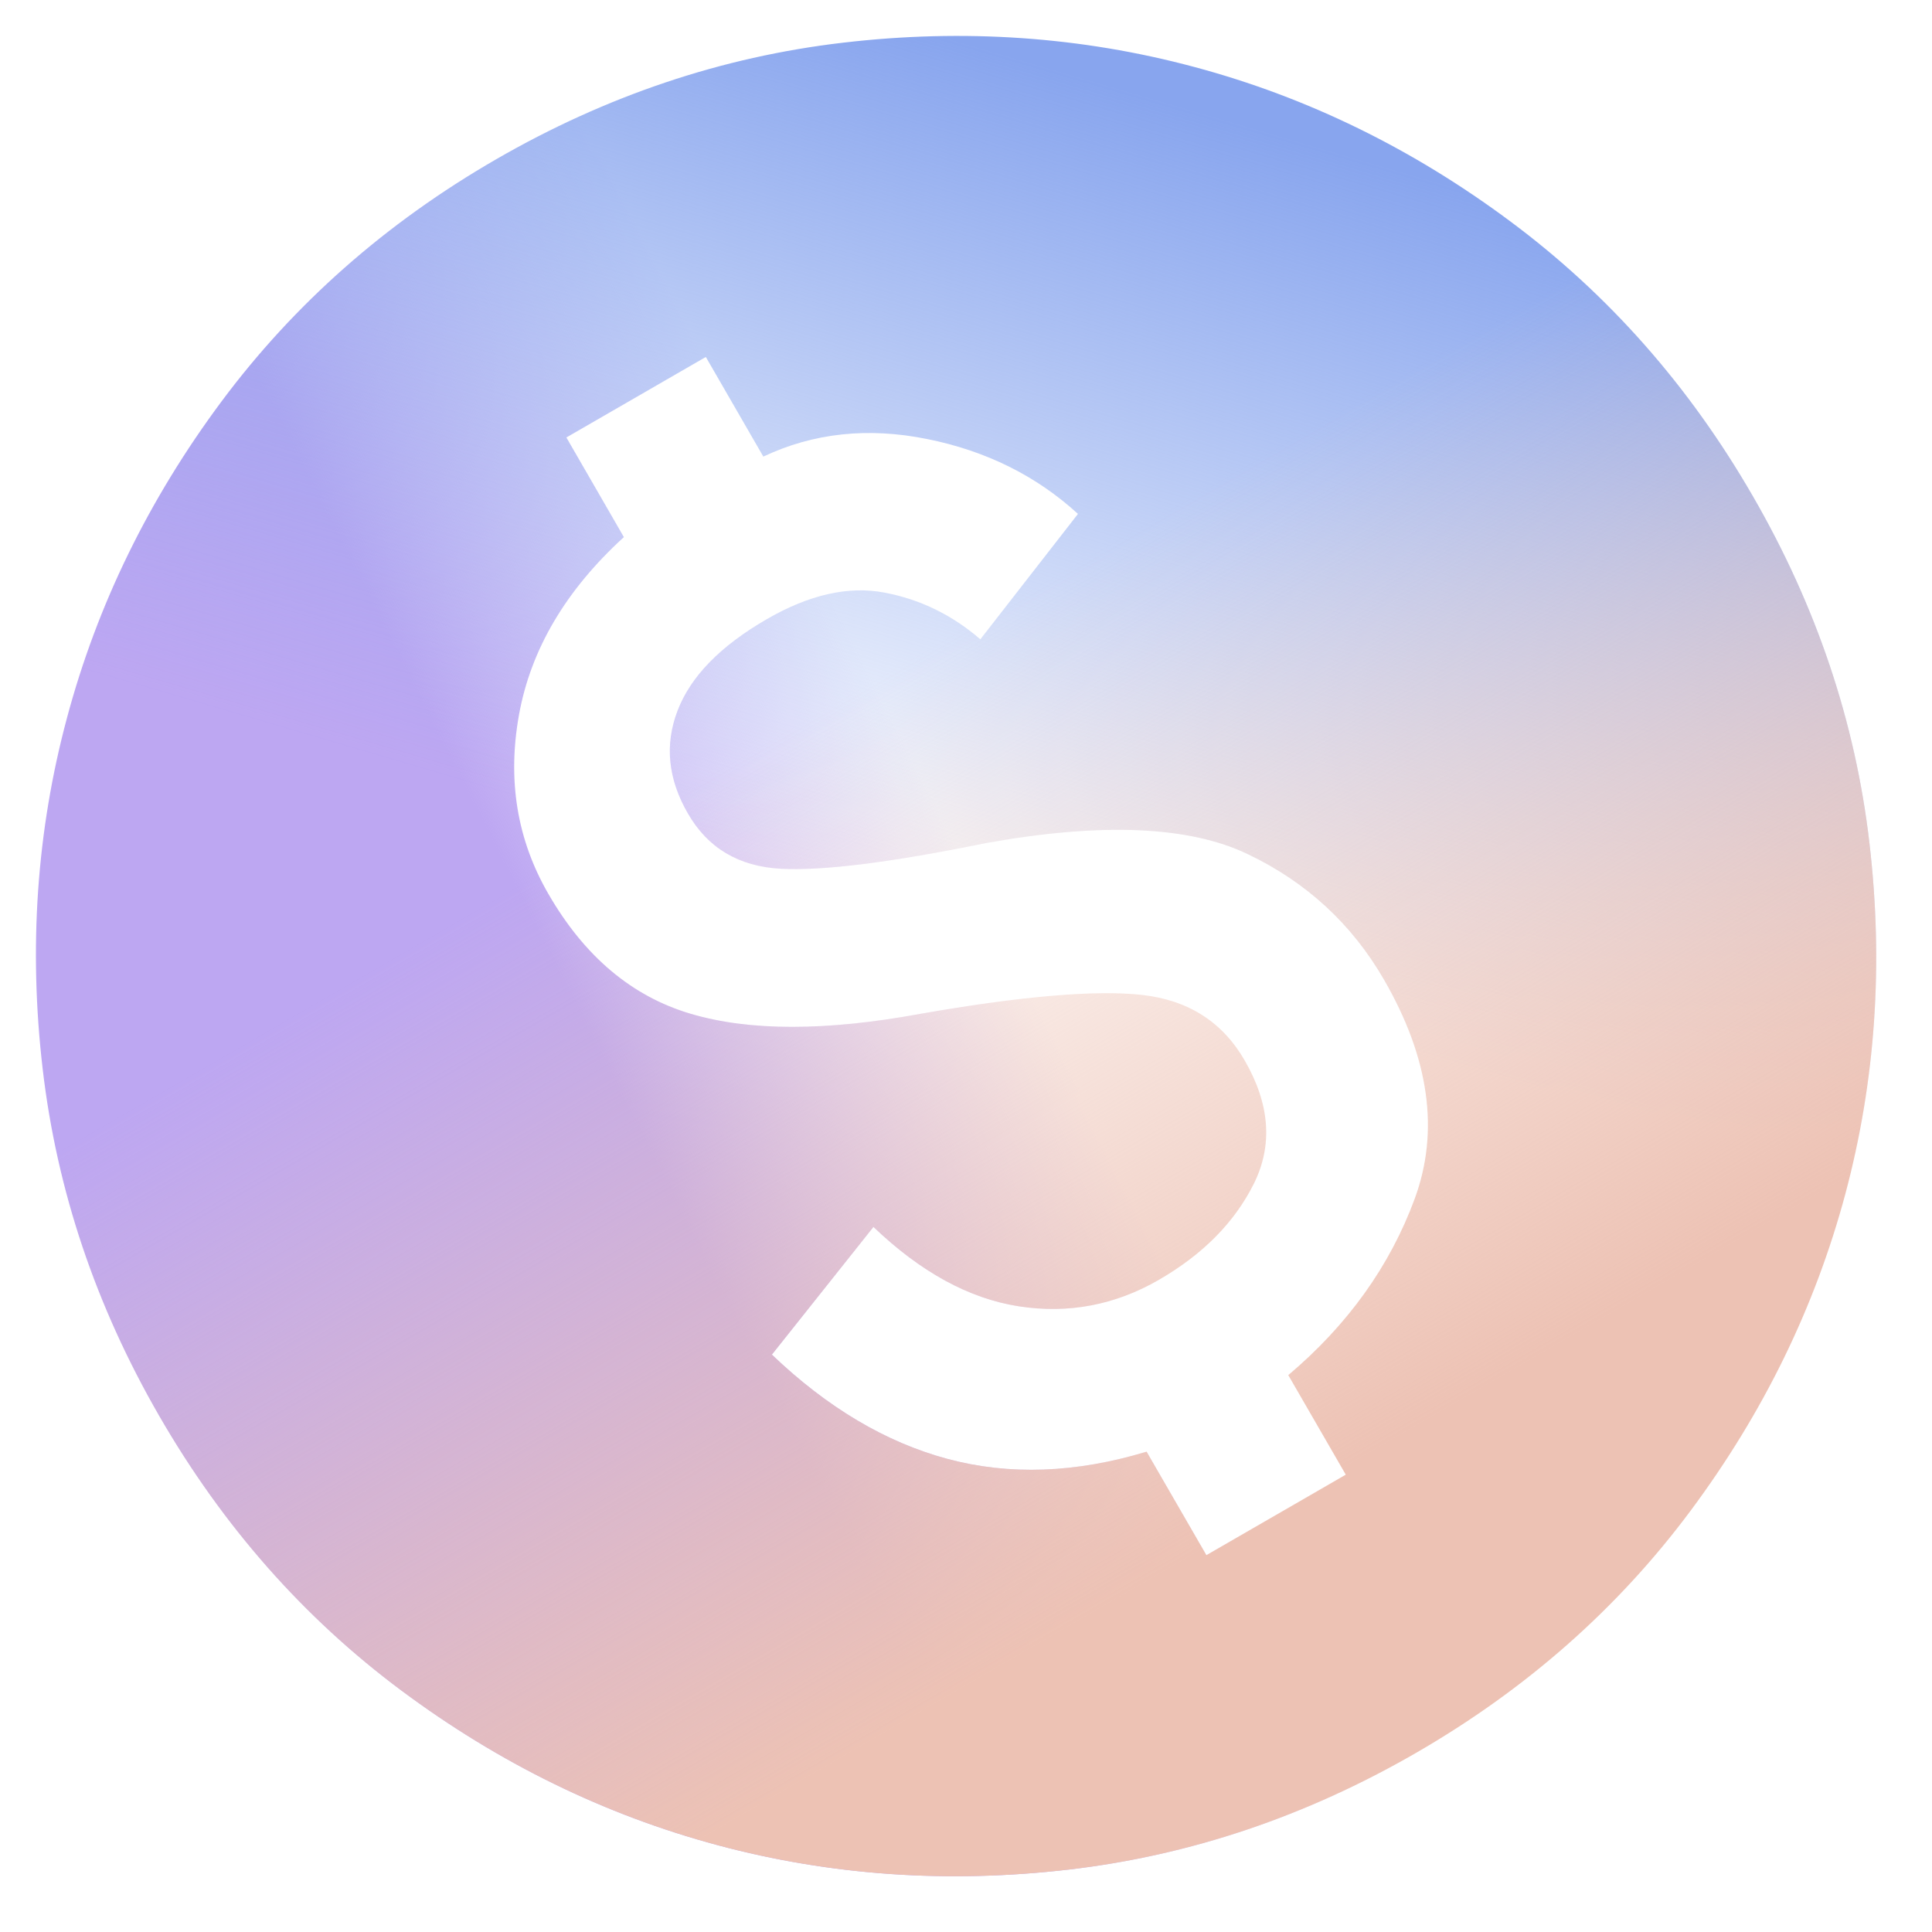 <svg width="21" height="21" viewBox="0 0 21 21" fill="none" xmlns="http://www.w3.org/2000/svg">
<path d="M13.113 16.904L14.628 16.029L14.003 14.947C14.65 14.4 15.108 13.761 15.378 13.028C15.647 12.295 15.536 11.502 15.045 10.651C14.695 10.044 14.201 9.589 13.563 9.284C12.925 8.978 11.977 8.938 10.722 9.163C9.689 9.374 8.944 9.467 8.487 9.443C8.03 9.418 7.693 9.218 7.477 8.842C7.26 8.467 7.223 8.094 7.365 7.724C7.507 7.353 7.83 7.022 8.335 6.73C8.797 6.463 9.223 6.367 9.612 6.441C10.001 6.514 10.349 6.684 10.656 6.949L11.717 5.586C11.266 5.173 10.72 4.901 10.077 4.772C9.435 4.642 8.841 4.706 8.297 4.963L7.672 3.88L6.156 4.755L6.781 5.838C6.151 6.413 5.771 7.056 5.642 7.765C5.513 8.475 5.619 9.126 5.961 9.717C6.353 10.396 6.868 10.83 7.506 11.019C8.145 11.209 8.978 11.209 10.004 11.02C11.105 10.827 11.908 10.759 12.411 10.814C12.915 10.87 13.287 11.107 13.529 11.526C13.804 12.002 13.837 12.45 13.627 12.87C13.417 13.289 13.073 13.636 12.597 13.911C12.121 14.186 11.613 14.282 11.074 14.199C10.535 14.115 10.008 13.828 9.494 13.336L8.39 14.724C8.992 15.3 9.629 15.678 10.3 15.858C10.972 16.038 11.693 16.012 12.463 15.779L13.113 16.904ZM15.392 19.053C14.194 19.744 12.937 20.167 11.621 20.321C10.305 20.474 9.032 20.386 7.803 20.057C6.573 19.727 5.427 19.167 4.364 18.376C3.301 17.585 2.424 16.59 1.732 15.392C1.04 14.194 0.618 12.937 0.464 11.621C0.31 10.305 0.398 9.032 0.728 7.803C1.057 6.573 1.617 5.427 2.408 4.364C3.2 3.301 4.194 2.424 5.392 1.732C6.59 1.04 7.847 0.618 9.163 0.464C10.48 0.31 11.752 0.398 12.982 0.728C14.211 1.057 15.357 1.617 16.42 2.409C17.483 3.2 18.361 4.194 19.052 5.392C19.744 6.59 20.167 7.847 20.32 9.164C20.474 10.48 20.386 11.752 20.057 12.982C19.727 14.211 19.167 15.358 18.376 16.421C17.585 17.484 16.59 18.361 15.392 19.053Z" fill="url(#paint0_linear_512_223)"/>
<path d="M13.113 16.904L14.628 16.029L14.003 14.947C14.65 14.4 15.108 13.761 15.378 13.028C15.647 12.295 15.536 11.502 15.045 10.651C14.695 10.044 14.201 9.589 13.563 9.284C12.925 8.978 11.977 8.938 10.722 9.163C9.689 9.374 8.944 9.467 8.487 9.443C8.03 9.418 7.693 9.218 7.477 8.842C7.26 8.467 7.223 8.094 7.365 7.724C7.507 7.353 7.83 7.022 8.335 6.73C8.797 6.463 9.223 6.367 9.612 6.441C10.001 6.514 10.349 6.684 10.656 6.949L11.717 5.586C11.266 5.173 10.72 4.901 10.077 4.772C9.435 4.642 8.841 4.706 8.297 4.963L7.672 3.88L6.156 4.755L6.781 5.838C6.151 6.413 5.771 7.056 5.642 7.765C5.513 8.475 5.619 9.126 5.961 9.717C6.353 10.396 6.868 10.83 7.506 11.019C8.145 11.209 8.978 11.209 10.004 11.02C11.105 10.827 11.908 10.759 12.411 10.814C12.915 10.87 13.287 11.107 13.529 11.526C13.804 12.002 13.837 12.45 13.627 12.87C13.417 13.289 13.073 13.636 12.597 13.911C12.121 14.186 11.613 14.282 11.074 14.199C10.535 14.115 10.008 13.828 9.494 13.336L8.39 14.724C8.992 15.3 9.629 15.678 10.3 15.858C10.972 16.038 11.693 16.012 12.463 15.779L13.113 16.904ZM15.392 19.053C14.194 19.744 12.937 20.167 11.621 20.321C10.305 20.474 9.032 20.386 7.803 20.057C6.573 19.727 5.427 19.167 4.364 18.376C3.301 17.585 2.424 16.59 1.732 15.392C1.04 14.194 0.618 12.937 0.464 11.621C0.31 10.305 0.398 9.032 0.728 7.803C1.057 6.573 1.617 5.427 2.408 4.364C3.2 3.301 4.194 2.424 5.392 1.732C6.59 1.04 7.847 0.618 9.163 0.464C10.48 0.31 11.752 0.398 12.982 0.728C14.211 1.057 15.357 1.617 16.42 2.409C17.483 3.2 18.361 4.194 19.052 5.392C19.744 6.59 20.167 7.847 20.32 9.164C20.474 10.48 20.386 11.752 20.057 12.982C19.727 14.211 19.167 15.358 18.376 16.421C17.585 17.484 16.59 18.361 15.392 19.053Z" fill="url(#paint1_linear_512_223)"/>
<path d="M13.113 16.904L14.628 16.029L14.003 14.947C14.65 14.4 15.108 13.761 15.378 13.028C15.647 12.295 15.536 11.502 15.045 10.651C14.695 10.044 14.201 9.589 13.563 9.284C12.925 8.978 11.977 8.938 10.722 9.163C9.689 9.374 8.944 9.467 8.487 9.443C8.03 9.418 7.693 9.218 7.477 8.842C7.26 8.467 7.223 8.094 7.365 7.724C7.507 7.353 7.83 7.022 8.335 6.73C8.797 6.463 9.223 6.367 9.612 6.441C10.001 6.514 10.349 6.684 10.656 6.949L11.717 5.586C11.266 5.173 10.72 4.901 10.077 4.772C9.435 4.642 8.841 4.706 8.297 4.963L7.672 3.88L6.156 4.755L6.781 5.838C6.151 6.413 5.771 7.056 5.642 7.765C5.513 8.475 5.619 9.126 5.961 9.717C6.353 10.396 6.868 10.83 7.506 11.019C8.145 11.209 8.978 11.209 10.004 11.02C11.105 10.827 11.908 10.759 12.411 10.814C12.915 10.87 13.287 11.107 13.529 11.526C13.804 12.002 13.837 12.45 13.627 12.87C13.417 13.289 13.073 13.636 12.597 13.911C12.121 14.186 11.613 14.282 11.074 14.199C10.535 14.115 10.008 13.828 9.494 13.336L8.39 14.724C8.992 15.3 9.629 15.678 10.3 15.858C10.972 16.038 11.693 16.012 12.463 15.779L13.113 16.904ZM15.392 19.053C14.194 19.744 12.937 20.167 11.621 20.321C10.305 20.474 9.032 20.386 7.803 20.057C6.573 19.727 5.427 19.167 4.364 18.376C3.301 17.585 2.424 16.59 1.732 15.392C1.04 14.194 0.618 12.937 0.464 11.621C0.31 10.305 0.398 9.032 0.728 7.803C1.057 6.573 1.617 5.427 2.408 4.364C3.2 3.301 4.194 2.424 5.392 1.732C6.59 1.04 7.847 0.618 9.163 0.464C10.48 0.31 11.752 0.398 12.982 0.728C14.211 1.057 15.357 1.617 16.42 2.409C17.483 3.2 18.361 4.194 19.052 5.392C19.744 6.59 20.167 7.847 20.32 9.164C20.474 10.48 20.386 11.752 20.057 12.982C19.727 14.211 19.167 15.358 18.376 16.421C17.585 17.484 16.59 18.361 15.392 19.053Z" fill="url(#paint2_linear_512_223)"/>
<defs>
<linearGradient id="paint0_linear_512_223" x1="-0.439" y1="-2.279" x2="3.558" y2="-4.304" gradientUnits="userSpaceOnUse">
<stop stop-color="#BDA7F2"/>
<stop offset="1" stop-color="#BDA7F2" stop-opacity="0"/>
</linearGradient>
<linearGradient id="paint1_linear_512_223" x1="4.165" y1="-1.408" x2="1.553" y2="7.478" gradientUnits="userSpaceOnUse">
<stop stop-color="#88A5EE"/>
<stop offset="1" stop-color="#88A5EE" stop-opacity="0"/>
</linearGradient>
<linearGradient id="paint2_linear_512_223" x1="13.864" y1="16.406" x2="8.864" y2="7.746" gradientUnits="userSpaceOnUse">
<stop stop-color="#EDC2B4"/>
<stop offset="1" stop-color="#EDC2B4" stop-opacity="0"/>
</linearGradient>
</defs>
</svg>
